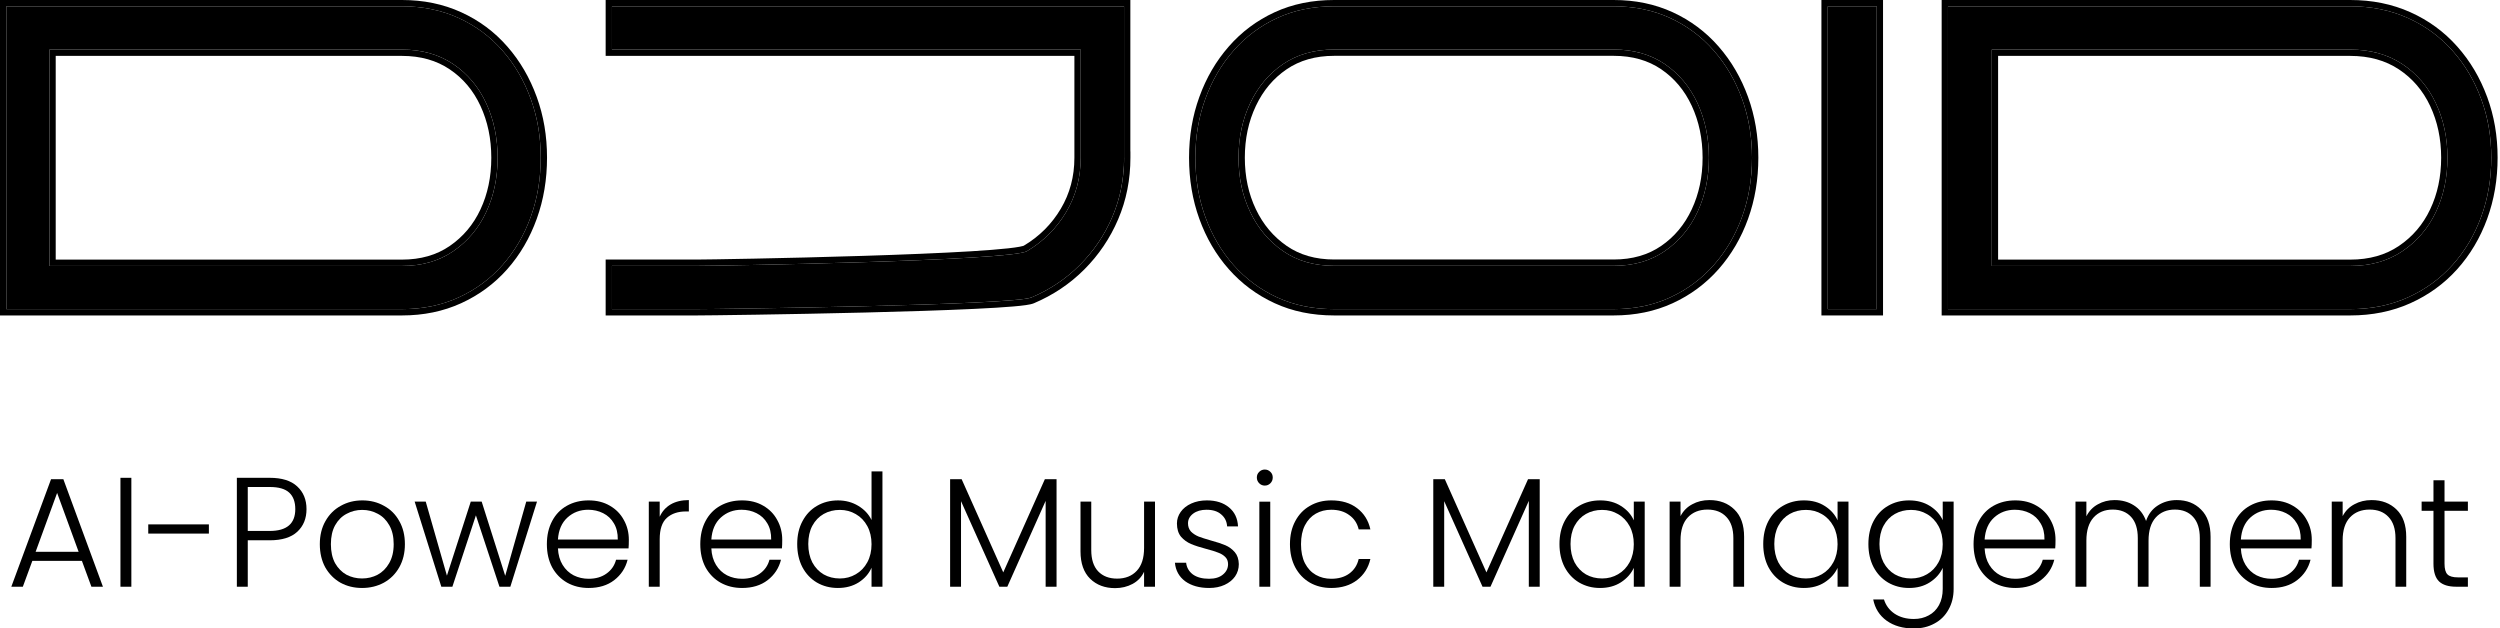 <svg width="179" height="45" viewBox="0 0 179 45" fill="none" xmlns="http://www.w3.org/2000/svg">
<path d="M38.006 7.096C37.531 5.783 36.859 4.627 35.984 3.629C35.11 2.627 34.062 1.848 32.837 1.288C31.611 0.729 30.262 0.452 28.781 0.452L0.452 0.452L0.452 22.134H28.781C30.262 22.134 31.616 21.857 32.837 21.297C34.058 20.738 35.11 19.963 35.984 18.973C36.859 17.983 37.531 16.832 38.006 15.518C38.48 14.205 38.715 12.797 38.715 11.289C38.715 9.781 38.48 8.401 38.006 7.092V7.096ZM34.813 15.183C34.268 16.351 33.48 17.283 32.453 17.987C31.426 18.692 30.201 19.04 28.781 19.04H3.538L3.538 3.55L28.781 3.55C30.201 3.55 31.426 3.898 32.453 4.59C33.48 5.282 34.268 6.218 34.813 7.395C35.357 8.571 35.63 9.872 35.63 11.297C35.63 12.722 35.357 14.019 34.813 15.183Z" fill="black"/>
<path fill-rule="evenodd" clip-rule="evenodd" d="M37.977 7.018C37.504 5.737 36.841 4.608 35.984 3.629C35.109 2.627 34.061 1.848 32.836 1.289C31.611 0.729 30.262 0.452 28.781 0.452L0.452 0.452L0.452 22.134H28.781C30.262 22.134 31.615 21.857 32.836 21.297C34.057 20.738 35.109 19.963 35.984 18.973C36.858 17.983 37.531 16.832 38.005 15.518C38.48 14.205 38.715 12.797 38.715 11.289C38.715 9.811 38.489 8.456 38.033 7.171C38.025 7.146 38.016 7.121 38.007 7.096C38.007 7.097 38.007 7.096 38.007 7.096C38.006 7.095 38.006 7.094 38.005 7.092V7.096C38.005 7.095 38.005 7.094 38.004 7.093C38.004 7.093 38.004 7.093 38.004 7.093C37.995 7.068 37.986 7.043 37.977 7.018ZM38.429 6.939C37.936 5.578 37.237 4.374 36.324 3.332C35.407 2.28 34.306 1.463 33.024 0.878C31.734 0.289 30.32 0 28.781 0L0 0L0 22.586H28.781C30.32 22.586 31.738 22.297 33.024 21.708C34.301 21.123 35.405 20.311 36.322 19.272C37.237 18.237 37.938 17.035 38.43 15.672C38.924 14.305 39.167 12.845 39.167 11.289C39.167 9.732 38.924 8.3 38.43 6.938L38.429 6.939ZM34.403 14.992C34.917 13.894 35.177 12.663 35.177 11.297C35.177 9.931 34.917 8.696 34.402 7.584C33.891 6.479 33.156 5.608 32.2 4.965C31.258 4.33 30.123 4.002 28.781 4.002L3.989 4.002L3.989 18.588H28.781C30.123 18.588 31.256 18.26 32.197 17.615C33.156 16.957 33.892 16.088 34.403 14.992ZM32.453 17.987C33.48 17.283 34.268 16.351 34.812 15.183C35.357 14.019 35.629 12.722 35.629 11.297C35.629 9.872 35.357 8.571 34.812 7.395C34.268 6.218 33.48 5.282 32.453 4.59C31.425 3.898 30.2 3.55 28.781 3.55L3.538 3.55L3.538 19.04H28.781C30.2 19.04 31.425 18.692 32.453 17.987Z" fill="black"/>
<path d="M80.485 11.291C80.485 12.799 80.207 14.207 79.646 15.52C79.085 16.833 78.308 17.98 77.316 18.974C76.323 19.968 75.168 20.738 73.851 21.297C72.534 21.857 51.389 22.134 49.877 22.134H43.816V19.036H49.877C51.306 19.036 72.347 18.684 73.527 17.984C74.707 17.284 75.646 16.348 76.339 15.18C77.033 14.012 77.378 12.72 77.378 11.295V3.55L43.816 3.55V0.452L80.481 0.452V11.291H80.485Z" fill="black"/>
<path fill-rule="evenodd" clip-rule="evenodd" d="M80.938 10.839V11.291C80.938 12.856 80.648 14.325 80.062 15.697C79.479 17.063 78.669 18.258 77.636 19.293C76.6 20.33 75.396 21.132 74.028 21.713C73.884 21.774 73.668 21.814 73.446 21.846C73.207 21.881 72.902 21.913 72.544 21.944C71.829 22.006 70.882 22.063 69.784 22.115C67.588 22.22 64.77 22.308 61.949 22.377C56.308 22.516 50.639 22.586 49.878 22.586H43.365V18.584H49.878C50.585 18.584 56.197 18.497 61.782 18.321C64.574 18.233 67.354 18.124 69.508 17.993C70.586 17.927 71.502 17.857 72.181 17.781C72.522 17.744 72.797 17.705 73 17.667C73.102 17.648 73.18 17.63 73.236 17.614C73.283 17.601 73.301 17.593 73.302 17.593C74.415 16.931 75.298 16.05 75.952 14.949C76.602 13.855 76.927 12.643 76.927 11.295V4.002L43.365 4.002V0L80.933 0V10.839H80.938ZM77.379 3.55V11.295C77.379 12.72 77.034 14.012 76.34 15.18C75.646 16.348 74.707 17.284 73.528 17.984C72.348 18.684 51.307 19.036 49.878 19.036H43.817V22.134H49.878C51.39 22.134 72.535 21.857 73.852 21.297C75.168 20.738 76.323 19.968 77.316 18.974C78.309 17.98 79.086 16.833 79.647 15.52C80.151 14.339 80.427 13.081 80.477 11.743C80.479 11.698 80.481 11.653 80.482 11.608C80.484 11.503 80.486 11.397 80.486 11.291H80.482V0.452L43.817 0.452V3.55L77.379 3.55Z" fill="black"/>
<path d="M125.444 11.291C125.444 12.799 125.209 14.207 124.735 15.52C124.26 16.833 123.587 17.98 122.712 18.974C121.837 19.964 120.793 20.738 119.579 21.297C118.366 21.857 117.016 22.134 115.535 22.134L95.525 22.134C94.023 22.134 92.665 21.857 91.452 21.297C90.238 20.738 89.194 19.964 88.319 18.974C87.444 17.984 86.772 16.833 86.297 15.52C85.822 14.207 85.587 12.799 85.587 11.291C85.587 9.783 85.822 8.404 86.297 7.095C86.772 5.782 87.444 4.627 88.319 3.628C89.194 2.626 90.238 1.847 91.452 1.288C92.665 0.729 94.023 0.452 95.525 0.452L115.535 0.452C117.016 0.452 118.362 0.729 119.579 1.288C120.793 1.847 121.837 2.626 122.712 3.628C123.587 4.631 124.26 5.786 124.735 7.095C125.209 8.408 125.444 9.804 125.444 11.291ZM122.357 11.291C122.357 9.866 122.085 8.566 121.54 7.389C120.995 6.213 120.211 5.277 119.196 4.585C118.176 3.894 116.959 3.546 115.539 3.546L95.53 3.546C94.11 3.546 92.892 3.894 91.873 4.585C90.853 5.277 90.069 6.213 89.512 7.389C88.955 8.566 88.678 9.866 88.678 11.291C88.678 12.716 88.955 14.012 89.512 15.176C90.069 16.344 90.853 17.276 91.873 17.98C92.892 18.684 94.11 19.032 95.53 19.032L115.539 19.032C116.959 19.032 118.176 18.68 119.196 17.98C120.215 17.28 120.995 16.344 121.54 15.176C122.085 14.008 122.357 12.716 122.357 11.291Z" fill="black"/>
<path fill-rule="evenodd" clip-rule="evenodd" d="M123.052 19.272L123.051 19.273C122.134 20.311 121.039 21.123 119.769 21.708C118.49 22.297 117.074 22.586 115.535 22.586L95.526 22.586C93.967 22.586 92.543 22.298 91.263 21.708C89.994 21.123 88.898 20.311 87.981 19.273C87.066 18.238 86.365 17.036 85.873 15.673C85.379 14.307 85.136 12.846 85.136 11.291C85.136 9.735 85.379 8.303 85.873 6.941C86.365 5.579 87.066 4.374 87.98 3.331C88.897 2.28 89.993 1.464 91.263 0.878C92.543 0.288 93.967 0 95.526 0L115.535 0C117.075 0 118.486 0.289 119.769 0.878L119.769 0.878C121.04 1.464 122.136 2.281 123.053 3.331C123.967 4.378 124.667 5.583 125.16 6.941L125.16 6.942C125.654 8.307 125.897 9.755 125.897 11.291C125.897 12.846 125.654 14.307 125.16 15.673C124.667 17.037 123.966 18.234 123.052 19.272ZM88.32 3.628C87.445 4.627 86.772 5.782 86.297 7.095C85.823 8.404 85.588 9.783 85.588 11.291C85.588 12.799 85.823 14.207 86.297 15.52C86.772 16.833 87.445 17.984 88.32 18.974C89.195 19.964 90.239 20.738 91.452 21.297C92.666 21.857 94.024 22.134 95.526 22.134L115.535 22.134C117.017 22.134 118.367 21.857 119.58 21.297C120.793 20.738 121.838 19.964 122.713 18.974C123.588 17.98 124.26 16.833 124.735 15.52C125.21 14.207 125.445 12.799 125.445 11.291C125.445 9.804 125.21 8.408 124.735 7.095C124.26 5.786 123.588 4.631 122.713 3.628C121.838 2.626 120.793 1.848 119.58 1.288C118.362 0.729 117.017 0.452 115.535 0.452L95.526 0.452C94.024 0.452 92.666 0.729 91.452 1.288C90.239 1.848 89.195 2.626 88.32 3.628ZM89.92 14.981L89.92 14.981C90.445 16.082 91.179 16.951 92.13 17.608C93.063 18.253 94.187 18.58 95.53 18.58L115.539 18.58C116.881 18.58 118.007 18.249 118.941 17.608C119.89 16.956 120.619 16.084 121.131 14.985C121.645 13.883 121.906 12.656 121.906 11.291C121.906 9.925 121.645 8.69 121.131 7.579C120.618 6.473 119.886 5.602 118.942 4.959C118.008 4.325 116.882 3.997 115.539 3.997L95.53 3.997C94.187 3.997 93.061 4.325 92.127 4.959C91.179 5.602 90.446 6.474 89.921 7.583C89.395 8.693 89.13 9.926 89.13 11.291C89.13 12.656 89.395 13.884 89.92 14.981ZM119.196 4.585C120.212 5.277 120.996 6.213 121.541 7.389C122.085 8.566 122.358 9.866 122.358 11.291C122.358 12.716 122.085 14.008 121.541 15.176C120.996 16.344 120.216 17.28 119.196 17.98C118.177 18.68 116.959 19.032 115.539 19.032L95.53 19.032C94.11 19.032 92.893 18.684 91.873 17.98C90.854 17.276 90.07 16.344 89.513 15.176C88.955 14.012 88.679 12.716 88.679 11.291C88.679 9.866 88.955 8.566 89.513 7.389C90.07 6.213 90.854 5.277 91.873 4.585C92.893 3.894 94.11 3.546 95.53 3.546L115.539 3.546C116.959 3.546 118.177 3.894 119.196 4.585Z" fill="black"/>
<path d="M134.374 22.134H130.866V0.452L134.374 0.452V22.134Z" fill="black"/>
<path fill-rule="evenodd" clip-rule="evenodd" d="M134.825 22.586H130.414V0L134.825 0V22.586ZM134.373 22.134V0.452L130.866 0.452V22.134H134.373Z" fill="black"/>
<path d="M177.654 7.096C177.172 5.783 176.488 4.627 175.599 3.629C174.71 2.627 173.644 1.848 172.399 1.288C171.153 0.729 169.782 0.452 168.276 0.452L139.475 0.452V22.134H168.276C169.782 22.134 171.157 21.857 172.399 21.297C173.64 20.738 174.71 19.963 175.599 18.973C176.488 17.983 177.172 16.832 177.654 15.518C178.136 14.205 178.376 12.797 178.376 11.289C178.376 9.781 178.136 8.401 177.654 7.092V7.096ZM174.408 15.183C173.854 16.351 173.053 17.283 172.009 17.987C170.964 18.692 169.719 19.04 168.276 19.04H142.612V3.55L168.276 3.55C169.719 3.55 170.964 3.898 172.009 4.59C173.053 5.282 173.854 6.218 174.408 7.395C174.961 8.571 175.238 9.872 175.238 11.297C175.238 12.722 174.961 14.019 174.408 15.183Z" fill="black"/>
<path fill-rule="evenodd" clip-rule="evenodd" d="M177.625 7.017C177.145 5.737 176.471 4.607 175.6 3.629C174.71 2.627 173.645 1.848 172.399 1.289C171.154 0.729 169.782 0.452 168.277 0.452L139.475 0.452V22.134L168.277 22.134C169.782 22.134 171.158 21.857 172.399 21.297C173.641 20.738 174.71 19.963 175.6 18.973C176.489 17.983 177.172 16.832 177.655 15.518C178.137 14.205 178.376 12.797 178.376 11.289C178.376 9.811 178.147 8.457 177.684 7.172C177.675 7.147 177.665 7.122 177.656 7.096C177.656 7.097 177.656 7.096 177.656 7.096C177.656 7.095 177.655 7.094 177.655 7.092V7.096C177.654 7.095 177.654 7.094 177.653 7.093C177.653 7.093 177.653 7.093 177.653 7.093C177.644 7.068 177.635 7.042 177.625 7.017ZM178.077 6.936C177.576 5.575 176.865 4.371 175.937 3.329C175.005 2.278 173.887 1.461 172.584 0.876C171.275 0.288 169.839 0 168.277 0L139.023 0V22.586L168.277 22.586C169.839 22.586 171.279 22.298 172.585 21.709C173.882 21.125 175.003 20.314 175.936 19.275C176.865 18.24 177.578 17.038 178.079 15.674C178.581 14.307 178.828 12.845 178.828 11.289C178.828 9.731 178.581 8.299 178.079 6.936M174 14.989C174.522 13.892 174.787 12.662 174.787 11.297C174.787 9.932 174.522 8.698 174 7.587C173.48 6.482 172.733 5.611 171.76 4.967C170.8 4.331 169.644 4.002 168.277 4.002L143.064 4.002V18.588L168.277 18.588C169.644 18.588 170.798 18.259 171.757 17.613C172.733 16.955 173.481 16.085 174 14.989ZM172.009 17.987C173.054 17.283 173.855 16.351 174.408 15.183C174.962 14.019 175.239 12.722 175.239 11.297C175.239 9.872 174.962 8.571 174.408 7.395C173.855 6.218 173.054 5.282 172.009 4.59C170.965 3.898 169.719 3.55 168.277 3.55L142.612 3.55V19.04L168.277 19.04C169.719 19.04 170.965 18.692 172.009 17.987Z" fill="black"/>
<path d="M175.028 36.575V40.358C175.028 40.73 175.098 40.986 175.24 41.128C175.381 41.269 175.63 41.34 175.987 41.34H176.701V42.009H175.865C175.314 42.009 174.905 41.883 174.637 41.63C174.37 41.37 174.236 40.946 174.236 40.358V36.575H173.388V35.917H174.236V34.389H175.028V35.917H176.701V36.575H175.028Z" fill="black"/>
<path d="M169.809 35.806C170.538 35.806 171.133 36.032 171.595 36.486C172.056 36.933 172.286 37.583 172.286 38.439V42.009H171.517V38.528C171.517 37.866 171.349 37.36 171.014 37.011C170.687 36.661 170.237 36.486 169.664 36.486C169.077 36.486 168.608 36.672 168.259 37.044C167.909 37.416 167.734 37.963 167.734 38.684V42.009H166.953V35.917H167.734V36.955C167.928 36.583 168.206 36.3 168.571 36.107C168.935 35.906 169.348 35.806 169.809 35.806Z" fill="black"/>
<path d="M165.523 38.651C165.523 38.919 165.516 39.123 165.501 39.265H160.446C160.469 39.726 160.58 40.12 160.781 40.447C160.982 40.775 161.246 41.024 161.573 41.195C161.901 41.358 162.258 41.44 162.644 41.44C163.15 41.44 163.574 41.318 163.916 41.072C164.266 40.827 164.497 40.496 164.608 40.079H165.434C165.285 40.674 164.965 41.161 164.474 41.541C163.991 41.913 163.381 42.099 162.644 42.099C162.072 42.099 161.558 41.972 161.105 41.719C160.651 41.459 160.294 41.094 160.034 40.626C159.781 40.15 159.654 39.596 159.654 38.963C159.654 38.331 159.781 37.777 160.034 37.301C160.287 36.825 160.64 36.46 161.094 36.208C161.547 35.955 162.064 35.828 162.644 35.828C163.225 35.828 163.73 35.955 164.162 36.208C164.601 36.46 164.935 36.803 165.166 37.234C165.404 37.658 165.523 38.13 165.523 38.651ZM164.731 38.629C164.738 38.175 164.645 37.788 164.452 37.468C164.266 37.148 164.009 36.907 163.682 36.743C163.355 36.579 162.998 36.498 162.611 36.498C162.031 36.498 161.536 36.684 161.127 37.055C160.718 37.427 160.491 37.952 160.446 38.629H164.731Z" fill="black"/>
<path d="M155.856 35.806C156.57 35.806 157.15 36.032 157.596 36.486C158.05 36.933 158.277 37.583 158.277 38.439V42.009H157.507V38.528C157.507 37.866 157.347 37.36 157.027 37.011C156.708 36.661 156.272 36.486 155.722 36.486C155.149 36.486 154.692 36.676 154.35 37.055C154.007 37.435 153.836 37.985 153.836 38.707V42.009H153.066V38.528C153.066 37.866 152.907 37.36 152.587 37.011C152.267 36.661 151.828 36.486 151.27 36.486C150.697 36.486 150.24 36.676 149.898 37.055C149.556 37.435 149.385 37.985 149.385 38.707V42.009H148.604V35.917H149.385V36.966C149.578 36.587 149.853 36.3 150.21 36.107C150.567 35.906 150.965 35.806 151.404 35.806C151.932 35.806 152.393 35.932 152.788 36.185C153.189 36.438 153.479 36.81 153.658 37.301C153.821 36.817 154.1 36.449 154.495 36.196C154.896 35.936 155.35 35.806 155.856 35.806Z" fill="black"/>
<path d="M147.175 38.651C147.175 38.919 147.168 39.123 147.153 39.265H142.099C142.121 39.726 142.233 40.12 142.434 40.447C142.634 40.775 142.898 41.024 143.226 41.195C143.553 41.358 143.91 41.44 144.297 41.44C144.803 41.44 145.227 41.318 145.569 41.072C145.918 40.827 146.149 40.496 146.261 40.079H147.086C146.937 40.674 146.618 41.161 146.127 41.541C145.643 41.913 145.033 42.099 144.297 42.099C143.724 42.099 143.211 41.972 142.757 41.719C142.303 41.459 141.946 41.094 141.686 40.626C141.433 40.15 141.307 39.596 141.307 38.963C141.307 38.331 141.433 37.777 141.686 37.301C141.939 36.825 142.292 36.46 142.746 36.208C143.2 35.955 143.717 35.828 144.297 35.828C144.877 35.828 145.383 35.955 145.814 36.208C146.253 36.46 146.588 36.803 146.818 37.234C147.056 37.658 147.175 38.13 147.175 38.651ZM146.383 38.629C146.391 38.175 146.298 37.788 146.104 37.468C145.918 37.148 145.662 36.907 145.334 36.743C145.007 36.579 144.65 36.498 144.263 36.498C143.683 36.498 143.189 36.684 142.779 37.055C142.37 37.427 142.143 37.952 142.099 38.629H146.383Z" fill="black"/>
<path d="M136.689 35.828C137.262 35.828 137.761 35.962 138.185 36.23C138.609 36.498 138.913 36.836 139.099 37.245V35.917H139.88V42.166C139.88 42.723 139.758 43.218 139.512 43.65C139.274 44.081 138.94 44.412 138.508 44.642C138.077 44.88 137.586 44.999 137.035 44.999C136.254 44.999 135.603 44.814 135.083 44.442C134.57 44.07 134.25 43.564 134.123 42.924H134.893C135.027 43.348 135.28 43.687 135.652 43.94C136.031 44.193 136.492 44.319 137.035 44.319C137.43 44.319 137.783 44.233 138.095 44.062C138.408 43.899 138.653 43.653 138.832 43.326C139.01 42.999 139.099 42.612 139.099 42.166V40.659C138.906 41.076 138.597 41.422 138.173 41.697C137.757 41.965 137.262 42.099 136.689 42.099C136.132 42.099 135.629 41.968 135.183 41.708C134.744 41.448 134.398 41.08 134.146 40.603C133.9 40.127 133.777 39.577 133.777 38.952C133.777 38.327 133.9 37.781 134.146 37.312C134.398 36.836 134.744 36.471 135.183 36.219C135.629 35.958 136.132 35.828 136.689 35.828ZM139.099 38.963C139.099 38.472 138.999 38.041 138.798 37.669C138.597 37.297 138.322 37.011 137.973 36.81C137.63 36.609 137.251 36.509 136.834 36.509C136.403 36.509 136.016 36.605 135.674 36.799C135.332 36.992 135.06 37.275 134.86 37.647C134.666 38.011 134.57 38.446 134.57 38.952C134.57 39.451 134.666 39.889 134.86 40.269C135.06 40.641 135.332 40.927 135.674 41.128C136.016 41.321 136.403 41.418 136.834 41.418C137.251 41.418 137.63 41.318 137.973 41.117C138.322 40.916 138.597 40.63 138.798 40.258C138.999 39.886 139.099 39.454 139.099 38.963Z" fill="black"/>
<path d="M126.248 38.952C126.248 38.327 126.371 37.781 126.616 37.312C126.869 36.836 127.215 36.471 127.654 36.219C128.1 35.958 128.602 35.828 129.16 35.828C129.74 35.828 130.239 35.962 130.655 36.23C131.079 36.498 131.384 36.84 131.57 37.256V35.917H132.351V42.009H131.57V40.659C131.377 41.076 131.068 41.422 130.644 41.697C130.228 41.965 129.729 42.099 129.149 42.099C128.599 42.099 128.1 41.968 127.654 41.708C127.215 41.448 126.869 41.08 126.616 40.603C126.371 40.127 126.248 39.577 126.248 38.952ZM131.57 38.963C131.57 38.472 131.47 38.041 131.269 37.669C131.068 37.297 130.793 37.011 130.443 36.81C130.101 36.609 129.722 36.509 129.305 36.509C128.874 36.509 128.487 36.605 128.145 36.799C127.803 36.992 127.531 37.275 127.33 37.647C127.137 38.011 127.04 38.446 127.04 38.952C127.04 39.451 127.137 39.889 127.33 40.269C127.531 40.641 127.803 40.927 128.145 41.128C128.487 41.321 128.874 41.418 129.305 41.418C129.722 41.418 130.101 41.318 130.443 41.117C130.793 40.916 131.068 40.63 131.269 40.258C131.47 39.886 131.57 39.454 131.57 38.963Z" fill="black"/>
<path d="M122.401 35.806C123.13 35.806 123.725 36.032 124.186 36.486C124.648 36.933 124.878 37.583 124.878 38.439V42.009H124.108V38.528C124.108 37.866 123.941 37.36 123.606 37.011C123.279 36.661 122.829 36.486 122.256 36.486C121.669 36.486 121.2 36.672 120.85 37.044C120.501 37.416 120.326 37.963 120.326 38.684V42.009H119.545V35.917H120.326V36.955C120.519 36.583 120.798 36.3 121.163 36.107C121.527 35.906 121.94 35.806 122.401 35.806Z" fill="black"/>
<path d="M111.658 38.952C111.658 38.327 111.781 37.781 112.026 37.312C112.279 36.836 112.625 36.471 113.064 36.219C113.51 35.958 114.012 35.828 114.57 35.828C115.15 35.828 115.649 35.962 116.065 36.23C116.489 36.498 116.794 36.84 116.98 37.256V35.917H117.761V42.009H116.98V40.659C116.787 41.076 116.478 41.422 116.054 41.697C115.638 41.965 115.139 42.099 114.559 42.099C114.009 42.099 113.51 41.968 113.064 41.708C112.625 41.448 112.279 41.08 112.026 40.603C111.781 40.127 111.658 39.577 111.658 38.952ZM116.98 38.963C116.98 38.472 116.88 38.041 116.679 37.669C116.478 37.297 116.203 37.011 115.853 36.81C115.511 36.609 115.132 36.509 114.715 36.509C114.284 36.509 113.897 36.605 113.555 36.799C113.213 36.992 112.941 37.275 112.74 37.647C112.547 38.011 112.45 38.446 112.45 38.952C112.45 39.451 112.547 39.889 112.74 40.269C112.941 40.641 113.213 40.927 113.555 41.128C113.897 41.321 114.284 41.418 114.715 41.418C115.132 41.418 115.511 41.318 115.853 41.117C116.203 40.916 116.478 40.63 116.679 40.258C116.88 39.886 116.98 39.454 116.98 38.963Z" fill="black"/>
<path d="M110.244 34.311V42.01H109.463V35.862L106.718 42.01H106.149L103.404 35.884V42.01H102.623V34.311H103.449L106.428 40.983L109.407 34.311H110.244Z" fill="black"/>
<path d="M92.361 38.963C92.361 38.331 92.488 37.781 92.741 37.312C92.994 36.836 93.343 36.471 93.79 36.219C94.236 35.958 94.745 35.828 95.318 35.828C96.069 35.828 96.687 36.014 97.17 36.386C97.661 36.758 97.977 37.264 98.119 37.903H97.282C97.178 37.465 96.951 37.122 96.601 36.877C96.259 36.624 95.831 36.498 95.318 36.498C94.909 36.498 94.541 36.591 94.213 36.776C93.886 36.962 93.626 37.241 93.432 37.613C93.246 37.978 93.153 38.428 93.153 38.963C93.153 39.499 93.246 39.953 93.432 40.325C93.626 40.697 93.886 40.975 94.213 41.161C94.541 41.347 94.909 41.44 95.318 41.44C95.831 41.44 96.259 41.318 96.601 41.072C96.951 40.819 97.178 40.47 97.282 40.023H98.119C97.977 40.648 97.661 41.15 97.17 41.53C96.679 41.909 96.062 42.099 95.318 42.099C94.745 42.099 94.236 41.972 93.79 41.719C93.343 41.459 92.994 41.094 92.741 40.626C92.488 40.15 92.361 39.596 92.361 38.963Z" fill="black"/>
<path d="M90.559 34.768C90.403 34.768 90.269 34.713 90.158 34.601C90.046 34.489 89.99 34.352 89.99 34.188C89.99 34.025 90.046 33.891 90.158 33.786C90.269 33.675 90.403 33.619 90.559 33.619C90.716 33.619 90.849 33.675 90.961 33.786C91.073 33.891 91.128 34.025 91.128 34.188C91.128 34.352 91.073 34.489 90.961 34.601C90.849 34.713 90.716 34.768 90.559 34.768ZM90.95 35.918V42.01H90.169V35.918H90.95Z" fill="black"/>
<path d="M86.579 42.099C85.879 42.099 85.307 41.939 84.86 41.619C84.422 41.292 84.176 40.849 84.124 40.291H84.927C84.965 40.633 85.124 40.912 85.407 41.128C85.697 41.336 86.084 41.44 86.567 41.44C86.992 41.44 87.323 41.34 87.561 41.139C87.806 40.938 87.929 40.689 87.929 40.392C87.929 40.183 87.862 40.012 87.728 39.878C87.594 39.744 87.423 39.64 87.215 39.566C87.014 39.484 86.739 39.398 86.389 39.309C85.935 39.19 85.567 39.071 85.284 38.952C85.002 38.833 84.76 38.658 84.559 38.428C84.366 38.19 84.269 37.874 84.269 37.479C84.269 37.182 84.358 36.907 84.537 36.654C84.715 36.401 84.968 36.2 85.296 36.051C85.623 35.903 85.995 35.828 86.411 35.828C87.066 35.828 87.594 35.995 87.996 36.33C88.397 36.657 88.613 37.111 88.643 37.691H87.862C87.84 37.334 87.698 37.048 87.438 36.832C87.185 36.609 86.835 36.498 86.389 36.498C85.995 36.498 85.675 36.591 85.429 36.776C85.184 36.962 85.061 37.193 85.061 37.468C85.061 37.706 85.132 37.903 85.273 38.06C85.422 38.208 85.604 38.327 85.82 38.417C86.036 38.498 86.326 38.592 86.69 38.696C87.129 38.815 87.479 38.93 87.739 39.041C87.999 39.153 88.222 39.317 88.409 39.532C88.594 39.748 88.691 40.035 88.699 40.392C88.699 40.719 88.609 41.013 88.431 41.273C88.252 41.526 88.003 41.727 87.683 41.876C87.363 42.024 86.995 42.099 86.579 42.099Z" fill="black"/>
<path d="M82.698 35.917V42.009H81.916V40.938C81.738 41.318 81.463 41.608 81.091 41.809C80.719 42.009 80.302 42.11 79.841 42.11C79.112 42.11 78.517 41.887 78.056 41.44C77.595 40.987 77.364 40.332 77.364 39.477V35.917H78.134V39.387C78.134 40.05 78.298 40.555 78.625 40.905C78.96 41.255 79.413 41.429 79.986 41.429C80.574 41.429 81.043 41.243 81.392 40.871C81.742 40.499 81.916 39.953 81.916 39.231V35.917H82.698Z" fill="black"/>
<path d="M75.649 34.311V42.01H74.868V35.862L72.123 42.01H71.554L68.809 35.884V42.01H68.028V34.311H68.854L71.833 40.983L74.812 34.311H75.649Z" fill="black"/>
<path d="M57.08 38.953C57.08 38.328 57.206 37.781 57.459 37.313C57.712 36.837 58.058 36.472 58.497 36.219C58.943 35.959 59.446 35.829 60.003 35.829C60.539 35.829 61.022 35.959 61.454 36.219C61.885 36.48 62.201 36.818 62.402 37.234V33.753H63.183V42.01H62.402V40.649C62.216 41.073 61.911 41.422 61.487 41.697C61.063 41.965 60.565 42.099 59.992 42.099C59.434 42.099 58.932 41.969 58.486 41.709C58.047 41.448 57.701 41.08 57.448 40.604C57.203 40.128 57.08 39.578 57.08 38.953ZM62.402 38.964C62.402 38.473 62.302 38.042 62.101 37.67C61.9 37.298 61.625 37.011 61.275 36.811C60.933 36.61 60.554 36.509 60.137 36.509C59.706 36.509 59.319 36.606 58.977 36.799C58.635 36.993 58.363 37.276 58.162 37.647C57.969 38.012 57.872 38.447 57.872 38.953C57.872 39.451 57.969 39.89 58.162 40.269C58.363 40.641 58.635 40.928 58.977 41.129C59.319 41.322 59.706 41.419 60.137 41.419C60.554 41.419 60.933 41.318 61.275 41.117C61.625 40.916 61.9 40.63 62.101 40.258C62.302 39.886 62.402 39.455 62.402 38.964Z" fill="black"/>
<path d="M56.008 38.651C56.008 38.919 56.001 39.123 55.986 39.265H50.932C50.954 39.726 51.066 40.12 51.267 40.447C51.467 40.775 51.731 41.024 52.059 41.195C52.386 41.358 52.743 41.44 53.13 41.44C53.636 41.44 54.06 41.318 54.402 41.072C54.751 40.827 54.982 40.496 55.094 40.079H55.919C55.77 40.674 55.451 41.161 54.96 41.541C54.476 41.913 53.866 42.099 53.13 42.099C52.557 42.099 52.044 41.972 51.59 41.719C51.136 41.459 50.779 41.094 50.519 40.626C50.266 40.15 50.14 39.596 50.14 38.963C50.14 38.331 50.266 37.777 50.519 37.301C50.772 36.825 51.125 36.46 51.579 36.208C52.033 35.955 52.55 35.828 53.13 35.828C53.71 35.828 54.216 35.955 54.647 36.208C55.086 36.46 55.421 36.803 55.651 37.234C55.889 37.658 56.008 38.13 56.008 38.651ZM55.216 38.629C55.224 38.175 55.131 37.788 54.937 37.468C54.751 37.148 54.495 36.907 54.167 36.743C53.84 36.579 53.483 36.498 53.096 36.498C52.516 36.498 52.022 36.684 51.612 37.055C51.203 37.427 50.977 37.952 50.932 38.629H55.216Z" fill="black"/>
<path d="M47.235 36.999C47.406 36.62 47.666 36.326 48.016 36.118C48.373 35.91 48.808 35.806 49.322 35.806V36.62H49.11C48.544 36.62 48.09 36.773 47.748 37.078C47.406 37.383 47.235 37.892 47.235 38.606V42.009H46.454V35.917H47.235V36.999Z" fill="black"/>
<path d="M45.025 38.651C45.025 38.919 45.018 39.123 45.003 39.265H39.948C39.971 39.726 40.082 40.12 40.283 40.447C40.484 40.775 40.748 41.024 41.075 41.195C41.403 41.358 41.76 41.44 42.146 41.44C42.652 41.44 43.076 41.318 43.418 41.072C43.768 40.827 43.999 40.496 44.11 40.079H44.936C44.787 40.674 44.467 41.161 43.976 41.541C43.493 41.913 42.883 42.099 42.146 42.099C41.574 42.099 41.06 41.972 40.607 41.719C40.153 41.459 39.796 41.094 39.536 40.626C39.283 40.15 39.156 39.596 39.156 38.963C39.156 38.331 39.283 37.777 39.536 37.301C39.788 36.825 40.142 36.46 40.596 36.208C41.049 35.955 41.566 35.828 42.146 35.828C42.727 35.828 43.232 35.955 43.664 36.208C44.103 36.46 44.437 36.803 44.668 37.234C44.906 37.658 45.025 38.13 45.025 38.651ZM44.233 38.629C44.24 38.175 44.147 37.788 43.954 37.468C43.768 37.148 43.511 36.907 43.184 36.743C42.857 36.579 42.5 36.498 42.113 36.498C41.533 36.498 41.038 36.684 40.629 37.055C40.22 37.427 39.993 37.952 39.948 38.629H44.233Z" fill="black"/>
<path d="M38.449 35.917L36.541 42.009H35.76L34.075 36.899L32.391 42.009H31.598L29.69 35.917H30.483L32 41.217L33.707 35.917H34.488L36.173 41.228L37.679 35.917H38.449Z" fill="black"/>
<path d="M25.923 42.099C25.35 42.099 24.833 41.972 24.372 41.719C23.919 41.459 23.558 41.094 23.29 40.626C23.03 40.15 22.899 39.596 22.899 38.963C22.899 38.331 23.033 37.781 23.301 37.312C23.569 36.836 23.933 36.471 24.395 36.219C24.856 35.958 25.373 35.828 25.945 35.828C26.518 35.828 27.035 35.958 27.496 36.219C27.965 36.471 28.329 36.836 28.59 37.312C28.858 37.781 28.991 38.331 28.991 38.963C28.991 39.588 28.858 40.139 28.59 40.615C28.322 41.091 27.954 41.459 27.485 41.719C27.017 41.972 26.496 42.099 25.923 42.099ZM25.923 41.418C26.325 41.418 26.697 41.329 27.039 41.15C27.381 40.964 27.656 40.689 27.864 40.325C28.08 39.953 28.188 39.499 28.188 38.963C28.188 38.428 28.084 37.978 27.876 37.613C27.667 37.241 27.392 36.966 27.05 36.788C26.708 36.602 26.336 36.509 25.934 36.509C25.533 36.509 25.161 36.602 24.819 36.788C24.476 36.966 24.201 37.241 23.993 37.613C23.792 37.978 23.692 38.428 23.692 38.963C23.692 39.499 23.792 39.953 23.993 40.325C24.201 40.689 24.473 40.964 24.807 41.15C25.149 41.329 25.521 41.418 25.923 41.418Z" fill="black"/>
<path d="M21.946 36.454C21.946 37.123 21.727 37.662 21.288 38.071C20.849 38.48 20.191 38.685 19.313 38.685H17.74V42.01H16.959V34.211H19.313C20.183 34.211 20.838 34.416 21.277 34.825C21.723 35.234 21.946 35.777 21.946 36.454ZM19.313 38.016C20.533 38.016 21.143 37.495 21.143 36.454C21.143 35.933 20.998 35.539 20.708 35.271C20.418 35.003 19.953 34.869 19.313 34.869H17.74V38.016H19.313Z" fill="black"/>
<path d="M14.956 37.546V38.205H10.615V37.546H14.956Z" fill="black"/>
<path d="M9.405 34.211V42.01H8.624V34.211H9.405Z" fill="black"/>
<path d="M5.864 40.157H2.316L1.635 42.01H0.81L3.655 34.311H4.536L7.37 42.01H6.545L5.864 40.157ZM5.63 39.51L4.09 35.293L2.55 39.51H5.63Z" fill="black"/>
</svg>
